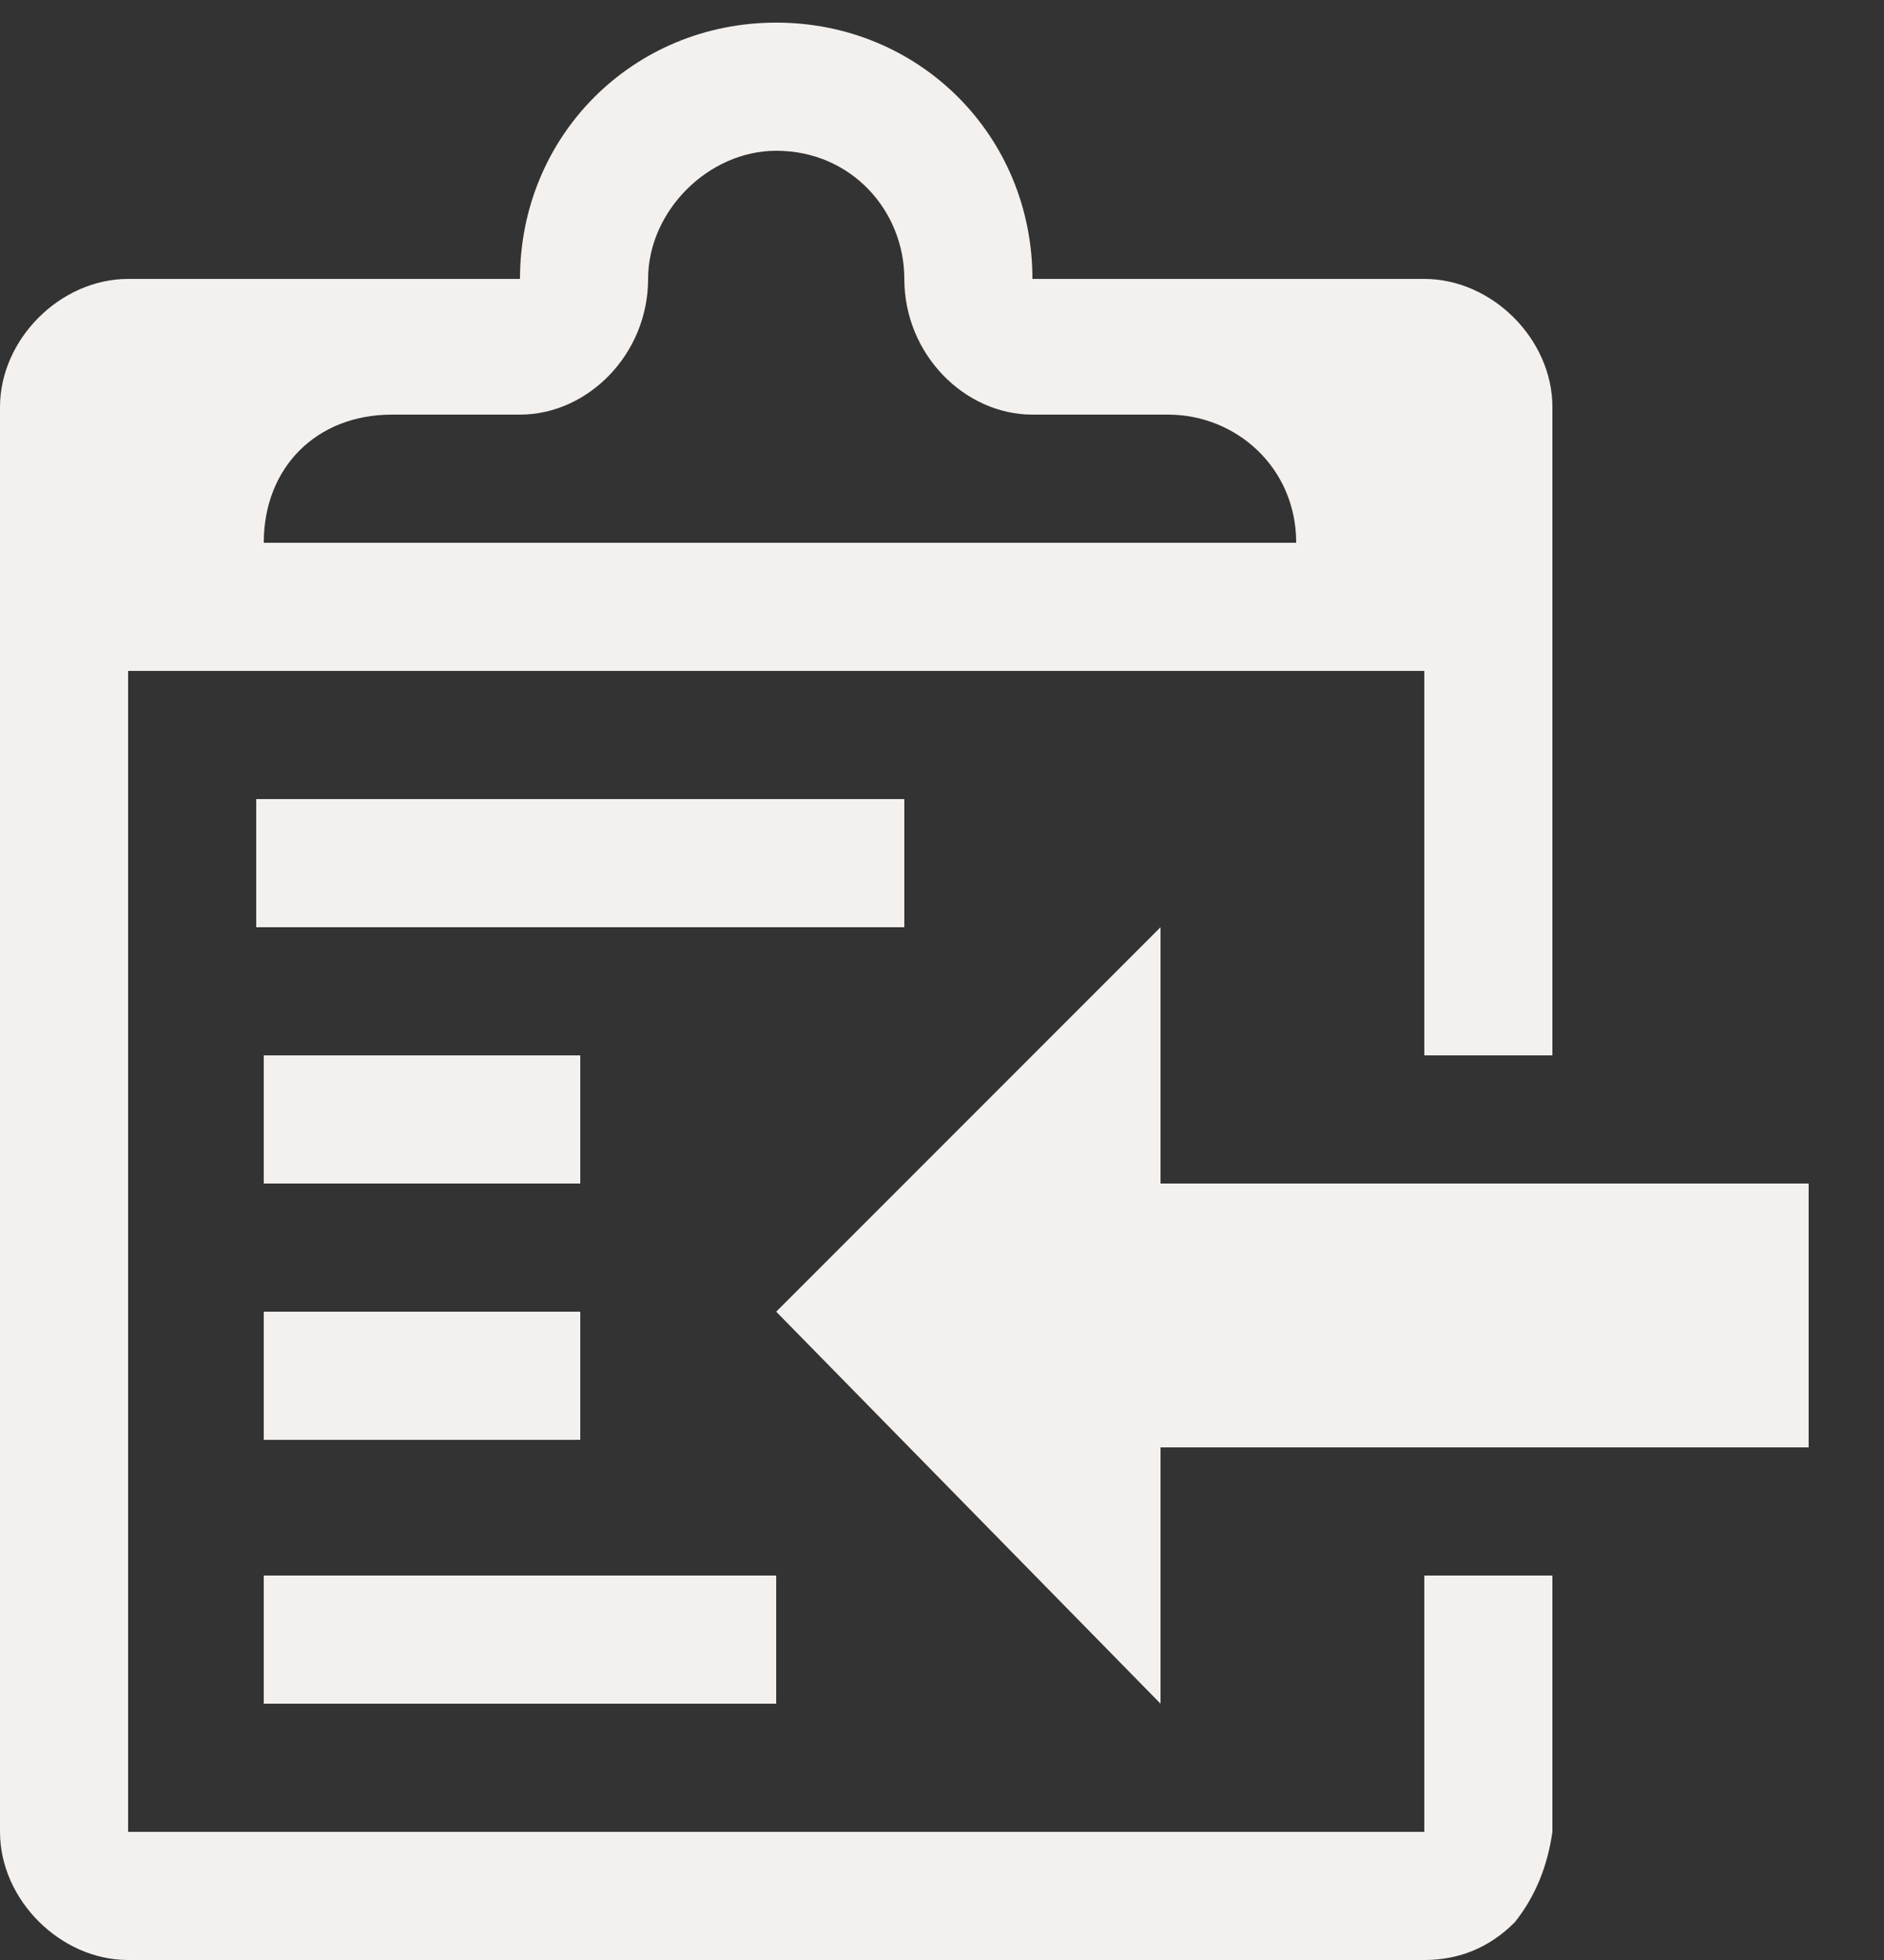 <svg version="1.2" xmlns="http://www.w3.org/2000/svg" viewBox="0 0 25 26" width="25" height="26"><rect x="0" y="0" width="25" height="26" fill="#333333" stroke="none"/><defs><clipPath clipPathUnits="userSpaceOnUse" id="cp1"><path d="m-20-365h1366v768h-1366z"/></clipPath></defs><style>.a{fill:#f4f0ed}</style><g clip-path="url(#cp1)"><path fill-rule="evenodd" class="a" d="m18.9 20.9h1.7v3.4q-0.1 0.7-0.5 1.2-0.5 0.5-1.2 0.5h-17.2c-0.9 0-1.7-0.8-1.7-1.7v-18.9c0-0.9 0.8-1.7 1.7-1.7h5.2c0-1.9 1.5-3.4 3.4-3.4 1.9 0 3.4 1.5 3.4 3.4h5.2c0.9 0 1.7 0.8 1.7 1.7v8.6h-1.7v-5.1h-17.2v15.4h17.2zm-6.9-8.6h-8.6v-1.7h8.6zm12 3.4v3.5h-8.6v3.4l-5.1-5.2 5.1-5.1v3.4zm-16.3 0h-4.2v-1.7h4.2zm-4.2 1.7h4.2v1.7h-4.2zm0 3.5h6.8v1.7h-6.8zm0-13.7h13.7c0-1-0.8-1.7-1.7-1.7h-1.8c-0.9 0-1.7-0.8-1.7-1.8 0-0.9-0.7-1.7-1.7-1.7-0.9 0-1.7 0.8-1.7 1.7 0 1-0.8 1.8-1.7 1.8h-1.7c-1 0-1.7 0.7-1.7 1.7z"/></g></svg>